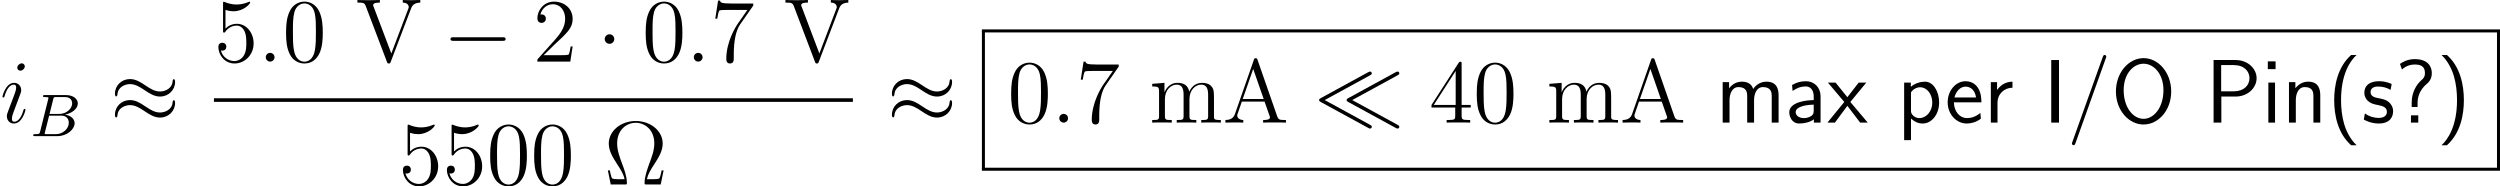 <?xml version='1.0'?>
<!-- This file was generated by dvisvgm 1.14.1 -->
<svg height='24.705pt' version='1.1' viewBox='67.394 78.709 331.38 24.705' width='331.38pt' xmlns='http://www.w3.org/2000/svg' xmlns:xlink='http://www.w3.org/1999/xlink'>
<defs>
<path d='M2.2 -0.574C2.2 -0.921 1.913 -1.16 1.626 -1.16C1.279 -1.16 1.04 -0.873 1.04 -0.586C1.04 -0.239 1.327 0 1.614 0C1.961 0 2.2 -0.287 2.2 -0.574Z' id='g3-58'/>
<path d='M3.383 -1.71C3.383 -1.769 3.335 -1.817 3.264 -1.817C3.156 -1.817 3.144 -1.781 3.084 -1.578C2.774 -0.49 2.283 -0.12 1.889 -0.12C1.745 -0.12 1.578 -0.155 1.578 -0.514C1.578 -0.837 1.722 -1.196 1.853 -1.554L2.69 -3.778C2.726 -3.873 2.809 -4.089 2.809 -4.316C2.809 -4.818 2.451 -5.272 1.865 -5.272C0.765 -5.272 0.323 -3.539 0.323 -3.443C0.323 -3.395 0.371 -3.335 0.454 -3.335C0.562 -3.335 0.574 -3.383 0.622 -3.551C0.909 -4.555 1.363 -5.033 1.829 -5.033C1.937 -5.033 2.14 -5.021 2.14 -4.639C2.14 -4.328 1.985 -3.933 1.889 -3.67L1.052 -1.447C0.98 -1.255 0.909 -1.064 0.909 -0.849C0.909 -0.311 1.279 0.12 1.853 0.12C2.953 0.12 3.383 -1.626 3.383 -1.71ZM3.288 -7.46C3.288 -7.639 3.144 -7.855 2.881 -7.855C2.606 -7.855 2.295 -7.592 2.295 -7.281C2.295 -6.982 2.546 -6.886 2.69 -6.886C3.013 -6.886 3.288 -7.197 3.288 -7.46Z' id='g3-105'/>
<path d='M7.878 -2.75C8.082 -2.75 8.297 -2.75 8.297 -2.989S8.082 -3.228 7.878 -3.228H1.411C1.207 -3.228 0.992 -3.228 0.992 -2.989S1.207 -2.75 1.411 -2.75H7.878Z' id='g1-0'/>
<path d='M2.295 -2.989C2.295 -3.335 2.008 -3.622 1.662 -3.622S1.028 -3.335 1.028 -2.989S1.315 -2.355 1.662 -2.355S2.295 -2.642 2.295 -2.989Z' id='g1-1'/>
<path d='M8.632 -5.404C8.632 -5.655 8.548 -5.762 8.464 -5.762C8.416 -5.762 8.309 -5.715 8.297 -5.44C8.249 -4.615 7.412 -4.125 6.635 -4.125C5.942 -4.125 5.344 -4.495 4.722 -4.914C4.077 -5.344 3.431 -5.774 2.654 -5.774C1.542 -5.774 0.658 -4.926 0.658 -3.826C0.658 -3.563 0.753 -3.467 0.825 -3.467C0.944 -3.467 0.992 -3.694 0.992 -3.742C1.052 -4.746 2.032 -5.105 2.654 -5.105C3.347 -5.105 3.945 -4.734 4.567 -4.316C5.212 -3.885 5.858 -3.455 6.635 -3.455C7.747 -3.455 8.632 -4.304 8.632 -5.404ZM8.632 -2.606C8.632 -2.953 8.488 -2.977 8.464 -2.977C8.416 -2.977 8.309 -2.917 8.297 -2.654C8.249 -1.829 7.412 -1.339 6.635 -1.339C5.942 -1.339 5.344 -1.71 4.722 -2.128C4.077 -2.558 3.431 -2.989 2.654 -2.989C1.542 -2.989 0.658 -2.14 0.658 -1.04C0.658 -0.777 0.753 -0.681 0.825 -0.681C0.944 -0.681 0.992 -0.909 0.992 -0.956C1.052 -1.961 2.032 -2.319 2.654 -2.319C3.347 -2.319 3.945 -1.949 4.567 -1.53C5.212 -1.1 5.858 -0.669 6.635 -0.669C7.771 -0.669 8.632 -1.554 8.632 -2.606Z' id='g1-25'/>
<path d='M7.4 -6.265C7.544 -6.348 7.639 -6.396 7.639 -6.528C7.639 -6.695 7.508 -6.767 7.4 -6.767C7.317 -6.767 7.233 -6.719 7.185 -6.695L0.885 -3.252C0.741 -3.168 0.658 -3.132 0.658 -2.989S0.741 -2.809 0.885 -2.726L7.173 0.705C7.317 0.789 7.352 0.789 7.4 0.789C7.556 0.789 7.639 0.669 7.639 0.55C7.639 0.418 7.544 0.371 7.4 0.287L1.399 -2.989L7.4 -6.265ZM11.047 -6.265C11.19 -6.348 11.286 -6.396 11.286 -6.528C11.286 -6.695 11.154 -6.767 11.047 -6.767C10.963 -6.767 10.879 -6.719 10.831 -6.695L4.531 -3.252C4.388 -3.168 4.304 -3.132 4.304 -2.989S4.388 -2.809 4.531 -2.726L10.819 0.705C10.963 0.789 10.999 0.789 11.047 0.789C11.202 0.789 11.286 0.669 11.286 0.55C11.286 0.418 11.19 0.371 11.047 0.287L5.045 -2.989L11.047 -6.265Z' id='g1-28'/>
<path d='M3.18 -8.966C1.387 -7.364 0.933 -4.937 0.933 -2.989C0.933 -0.885 1.447 1.459 3.18 3.001H3.897C3.431 2.57 2.702 1.638 2.283 0.287C1.961 -0.777 1.841 -1.889 1.841 -2.977C1.841 -6.504 3.096 -8.225 3.897 -8.966H3.18Z' id='g0-40'/>
<path d='M1.363 3.001C3.156 1.399 3.61 -1.028 3.61 -2.977C3.61 -5.081 3.096 -7.424 1.363 -8.966H0.646C1.112 -8.536 1.841 -7.603 2.26 -6.253C2.582 -5.189 2.702 -4.077 2.702 -2.989C2.702 0.538 1.447 2.26 0.646 3.001H1.363Z' id='g0-41'/>
<path d='M5.141 -8.536C5.2 -8.691 5.2 -8.715 5.2 -8.739C5.2 -8.895 5.081 -8.966 4.985 -8.966C4.83 -8.966 4.794 -8.859 4.734 -8.703L0.705 2.558C0.646 2.714 0.646 2.738 0.646 2.762C0.646 2.893 0.741 2.989 0.873 2.989C1.028 2.989 1.064 2.869 1.112 2.738L5.141 -8.536Z' id='g0-47'/>
<path d='M2.977 -2.642C2.977 -3.921 3.754 -4.77 4.208 -5.141C4.447 -5.344 4.866 -5.738 4.866 -6.563C4.866 -7.484 4.304 -8.416 2.606 -8.416C1.674 -8.416 1.004 -8.046 0.646 -7.783L0.909 -7.042C1.578 -7.639 2.248 -7.699 2.618 -7.699C3.264 -7.699 3.957 -7.544 3.957 -6.575C3.957 -6.037 3.706 -5.81 3.503 -5.643C2.833 -5.057 2.2 -4.005 2.2 -2.678V-2.068H2.977V-2.642ZM2.104 0H3.072V-0.968H2.104V0Z' id='g0-63'/>
<path d='M2.104 -8.297H1.076V0H2.104V-8.297Z' id='g0-73'/>
<path d='M7.974 -4.125C7.974 -6.659 6.253 -8.548 4.316 -8.548C2.331 -8.548 0.646 -6.623 0.646 -4.125C0.646 -1.602 2.379 0.251 4.304 0.251C6.276 0.251 7.974 -1.626 7.974 -4.125ZM4.316 -0.502C2.929 -0.502 1.674 -1.997 1.674 -4.304C1.674 -6.504 2.977 -7.807 4.304 -7.807C5.667 -7.807 6.946 -6.468 6.946 -4.304C6.946 -1.961 5.655 -0.502 4.316 -0.502Z' id='g0-79'/>
<path d='M4.005 -3.455C5.655 -3.455 6.791 -4.639 6.791 -5.882C6.791 -7.149 5.631 -8.297 4.005 -8.297H1.088V0H2.116V-3.455H4.005ZM3.754 -7.627C5.153 -7.627 5.846 -6.791 5.846 -5.894C5.846 -4.949 5.117 -4.148 3.754 -4.148H2.092V-7.627H3.754Z' id='g0-80'/>
<path d='M4.674 -3.503C4.674 -4.651 3.85 -5.487 2.738 -5.487C2.02 -5.487 1.482 -5.32 0.897 -4.985L0.968 -4.196C1.494 -4.579 2.044 -4.794 2.738 -4.794C3.288 -4.794 3.766 -4.352 3.766 -3.479V-2.989C3.228 -2.965 2.511 -2.929 1.793 -2.69C0.992 -2.415 0.526 -1.973 0.526 -1.375C0.526 -0.849 0.837 0.12 1.853 0.12C2.511 0.12 3.347 -0.072 3.79 -0.442V0H4.674V-3.503ZM3.766 -1.602C3.766 -1.363 3.766 -1.076 3.371 -0.837C3.049 -0.634 2.642 -0.598 2.463 -0.598C1.817 -0.598 1.375 -0.944 1.375 -1.387C1.375 -2.2 3.037 -2.379 3.766 -2.379V-1.602Z' id='g0-97'/>
<path d='M4.866 -2.69C4.866 -3.204 4.818 -3.933 4.435 -4.567C3.945 -5.392 3.108 -5.487 2.762 -5.487C1.47 -5.487 0.395 -4.244 0.395 -2.69C0.395 -1.112 1.542 0.12 2.929 0.12C3.479 0.12 4.136 -0.036 4.794 -0.514C4.794 -0.562 4.758 -0.933 4.758 -0.956C4.746 -0.968 4.722 -1.231 4.722 -1.279C4.017 -0.681 3.312 -0.598 2.953 -0.598C2.032 -0.598 1.243 -1.423 1.219 -2.69H4.866ZM1.291 -3.335C1.494 -4.136 2.056 -4.77 2.762 -4.77C3.132 -4.77 3.957 -4.603 4.16 -3.335H1.291Z' id='g0-101'/>
<path d='M1.889 -8.118H0.861V-7.089H1.889V-8.118ZM1.817 -5.308H0.933V0H1.817V-5.308Z' id='g0-105'/>
<path d='M8.333 -3.599C8.333 -4.423 8.118 -5.428 6.719 -5.428C5.703 -5.428 5.141 -4.722 4.961 -4.459C4.746 -5.212 4.089 -5.428 3.467 -5.428C2.487 -5.428 1.973 -4.794 1.769 -4.543V-5.368H0.921V0H1.829V-2.977C1.829 -3.766 2.14 -4.71 3.013 -4.71C4.113 -4.71 4.172 -3.957 4.172 -3.515V0H5.081V-2.977C5.081 -3.766 5.392 -4.71 6.265 -4.71C7.364 -4.71 7.424 -3.957 7.424 -3.515V0H8.333V-3.599Z' id='g0-109'/>
<path d='M5.069 -3.599C5.069 -4.328 4.914 -5.428 3.467 -5.428C2.798 -5.428 2.224 -5.129 1.769 -4.555V-5.368H0.921V0H1.829V-2.977C1.829 -3.718 2.104 -4.71 3.013 -4.71C4.125 -4.71 4.16 -3.933 4.16 -3.515V0H5.069V-3.599Z' id='g0-110'/>
<path d='M1.841 -0.538C2.248 -0.167 2.75 0.12 3.395 0.12C4.543 0.12 5.571 -1.04 5.571 -2.666C5.571 -4.113 4.806 -5.428 3.694 -5.428C3.204 -5.428 2.439 -5.272 1.817 -4.746V-5.308H0.933V2.319H1.841V-0.538ZM1.841 -4.017C2.116 -4.423 2.57 -4.686 3.061 -4.686C3.945 -4.686 4.663 -3.79 4.663 -2.654C4.663 -1.459 3.838 -0.598 2.953 -0.598C2.618 -0.598 2.391 -0.717 2.176 -0.885C1.877 -1.148 1.841 -1.363 1.841 -1.554V-4.017Z' id='g0-112'/>
<path d='M1.817 -2.618C1.817 -3.826 2.726 -4.615 3.802 -4.627V-5.428C2.714 -5.416 2.08 -4.782 1.757 -4.316V-5.368H0.933V0H1.817V-2.618Z' id='g0-114'/>
<path d='M4.017 -5.117C3.252 -5.475 2.606 -5.487 2.331 -5.487S0.395 -5.487 0.395 -3.933C0.395 -3.407 0.681 -3.049 0.861 -2.881C1.291 -2.511 1.59 -2.451 2.295 -2.307C2.69 -2.224 3.383 -2.08 3.383 -1.447C3.383 -0.622 2.451 -0.622 2.283 -0.622C1.805 -0.622 1.112 -0.753 0.466 -1.219L0.323 -0.406C0.383 -0.371 1.196 0.12 2.295 0.12C3.838 0.12 4.208 -0.813 4.208 -1.518C4.208 -2.128 3.838 -2.511 3.79 -2.57C3.347 -3.025 2.989 -3.096 2.26 -3.24C1.829 -3.324 1.219 -3.443 1.219 -4.041C1.219 -4.782 2.056 -4.782 2.212 -4.782C2.845 -4.782 3.347 -4.639 3.873 -4.34L4.017 -5.117Z' id='g0-115'/>
<path d='M3.037 -2.738L5.153 -5.308H4.148L2.642 -3.371L1.076 -5.308H0.06L2.236 -2.738L0 0H0.992L2.642 -2.224L4.34 0H5.344L3.037 -2.738Z' id='g0-120'/>
<path d='M7.914 -1.865H7.651C7.592 -1.554 7.532 -1.243 7.436 -0.992C7.376 -0.801 7.34 -0.705 6.647 -0.705H5.703C5.846 -1.375 6.193 -1.949 6.683 -2.69C7.245 -3.563 7.795 -4.435 7.795 -5.428C7.795 -7.077 6.217 -8.416 4.22 -8.416C2.212 -8.416 0.646 -7.066 0.646 -5.428C0.646 -4.447 1.184 -3.587 1.745 -2.714C2.248 -1.937 2.606 -1.375 2.738 -0.705H1.793C1.1 -0.705 1.064 -0.801 1.004 -0.98C0.909 -1.231 0.849 -1.578 0.789 -1.865H0.526L0.909 0H2.762C3.025 0 3.049 0 3.049 -0.215C3.049 -1.064 2.666 -2.104 2.427 -2.714C2.08 -3.658 1.757 -4.531 1.757 -5.44C1.757 -7.281 3.037 -8.177 4.22 -8.177S6.683 -7.281 6.683 -5.44C6.683 -4.531 6.348 -3.634 6.013 -2.75C5.81 -2.176 5.392 -1.076 5.392 -0.227C5.392 0 5.428 0 5.691 0H7.532L7.914 -1.865Z' id='g4-10'/>
<path d='M5.356 -3.826C5.356 -4.818 5.296 -5.786 4.866 -6.695C4.376 -7.687 3.515 -7.95 2.929 -7.95C2.236 -7.95 1.387 -7.603 0.944 -6.611C0.61 -5.858 0.49 -5.117 0.49 -3.826C0.49 -2.666 0.574 -1.793 1.004 -0.944C1.47 -0.036 2.295 0.251 2.917 0.251C3.957 0.251 4.555 -0.371 4.902 -1.064C5.332 -1.961 5.356 -3.132 5.356 -3.826ZM2.917 0.012C2.534 0.012 1.757 -0.203 1.53 -1.506C1.399 -2.224 1.399 -3.132 1.399 -3.969C1.399 -4.949 1.399 -5.834 1.59 -6.539C1.793 -7.34 2.403 -7.711 2.917 -7.711C3.371 -7.711 4.065 -7.436 4.292 -6.408C4.447 -5.727 4.447 -4.782 4.447 -3.969C4.447 -3.168 4.447 -2.26 4.316 -1.53C4.089 -0.215 3.335 0.012 2.917 0.012Z' id='g4-48'/>
<path d='M5.26 -2.008H4.997C4.961 -1.805 4.866 -1.148 4.746 -0.956C4.663 -0.849 3.981 -0.849 3.622 -0.849H1.411C1.734 -1.124 2.463 -1.889 2.774 -2.176C4.591 -3.85 5.26 -4.471 5.26 -5.655C5.26 -7.03 4.172 -7.95 2.786 -7.95S0.586 -6.767 0.586 -5.738C0.586 -5.129 1.112 -5.129 1.148 -5.129C1.399 -5.129 1.71 -5.308 1.71 -5.691C1.71 -6.025 1.482 -6.253 1.148 -6.253C1.04 -6.253 1.016 -6.253 0.98 -6.241C1.207 -7.054 1.853 -7.603 2.63 -7.603C3.646 -7.603 4.268 -6.755 4.268 -5.655C4.268 -4.639 3.682 -3.754 3.001 -2.989L0.586 -0.287V0H4.949L5.26 -2.008Z' id='g4-50'/>
<path d='M4.316 -7.783C4.316 -8.01 4.316 -8.07 4.148 -8.07C4.053 -8.07 4.017 -8.07 3.921 -7.926L0.323 -2.343V-1.997H3.467V-0.909C3.467 -0.466 3.443 -0.347 2.57 -0.347H2.331V0C2.606 -0.024 3.551 -0.024 3.885 -0.024S5.177 -0.024 5.452 0V-0.347H5.212C4.352 -0.347 4.316 -0.466 4.316 -0.909V-1.997H5.523V-2.343H4.316V-7.783ZM3.527 -6.85V-2.343H0.622L3.527 -6.85Z' id='g4-52'/>
<path d='M1.53 -6.85C2.044 -6.683 2.463 -6.671 2.594 -6.671C3.945 -6.671 4.806 -7.663 4.806 -7.831C4.806 -7.878 4.782 -7.938 4.71 -7.938C4.686 -7.938 4.663 -7.938 4.555 -7.89C3.885 -7.603 3.312 -7.568 3.001 -7.568C2.212 -7.568 1.65 -7.807 1.423 -7.902C1.339 -7.938 1.315 -7.938 1.303 -7.938C1.207 -7.938 1.207 -7.867 1.207 -7.675V-4.125C1.207 -3.909 1.207 -3.838 1.351 -3.838C1.411 -3.838 1.423 -3.85 1.542 -3.993C1.877 -4.483 2.439 -4.77 3.037 -4.77C3.67 -4.77 3.981 -4.184 4.077 -3.981C4.28 -3.515 4.292 -2.929 4.292 -2.475S4.292 -1.339 3.957 -0.801C3.694 -0.371 3.228 -0.072 2.702 -0.072C1.913 -0.072 1.136 -0.61 0.921 -1.482C0.98 -1.459 1.052 -1.447 1.112 -1.447C1.315 -1.447 1.638 -1.566 1.638 -1.973C1.638 -2.307 1.411 -2.499 1.112 -2.499C0.897 -2.499 0.586 -2.391 0.586 -1.925C0.586 -0.909 1.399 0.251 2.726 0.251C4.077 0.251 5.26 -0.885 5.26 -2.403C5.26 -3.826 4.304 -5.009 3.049 -5.009C2.367 -5.009 1.841 -4.71 1.53 -4.376V-6.85Z' id='g4-53'/>
<path d='M5.679 -7.424V-7.699H2.798C1.351 -7.699 1.327 -7.855 1.279 -8.082H1.016L0.646 -5.691H0.909C0.944 -5.906 1.052 -6.647 1.207 -6.779C1.303 -6.85 2.2 -6.85 2.367 -6.85H4.902L3.634 -5.033C3.312 -4.567 2.104 -2.606 2.104 -0.359C2.104 -0.227 2.104 0.251 2.594 0.251C3.096 0.251 3.096 -0.215 3.096 -0.371V-0.968C3.096 -2.75 3.383 -4.136 3.945 -4.937L5.679 -7.424Z' id='g4-55'/>
<path d='M4.627 -8.321C4.579 -8.464 4.555 -8.536 4.388 -8.536S4.196 -8.5 4.136 -8.309L1.638 -1.16C1.47 -0.669 1.136 -0.359 0.371 -0.347V0C1.1 -0.024 1.124 -0.024 1.518 -0.024C1.853 -0.024 2.427 -0.024 2.738 0V-0.347C2.236 -0.359 1.937 -0.61 1.937 -0.944C1.937 -1.016 1.937 -1.04 1.997 -1.196L2.546 -2.786H5.559L6.217 -0.909C6.276 -0.765 6.276 -0.741 6.276 -0.705C6.276 -0.347 5.667 -0.347 5.368 -0.347V0C5.643 -0.024 6.587 -0.024 6.922 -0.024S8.118 -0.024 8.393 0V-0.347C7.615 -0.347 7.4 -0.347 7.233 -0.837L4.627 -8.321ZM4.053 -7.113L5.44 -3.132H2.666L4.053 -7.113Z' id='g4-65'/>
<path d='M7.305 -6.982C7.412 -7.281 7.615 -7.807 8.548 -7.819V-8.165C7.938 -8.141 7.914 -8.141 7.448 -8.141C7.125 -8.141 6.528 -8.141 6.229 -8.165V-7.819C6.838 -7.807 7.018 -7.472 7.018 -7.233C7.018 -7.161 7.018 -7.137 6.946 -6.97L4.71 -1.076L2.355 -7.293C2.295 -7.424 2.295 -7.448 2.295 -7.472C2.295 -7.819 2.893 -7.819 3.192 -7.819V-8.165C2.905 -8.141 1.997 -8.141 1.65 -8.141C1.315 -8.141 0.502 -8.141 0.215 -8.165V-7.819C0.956 -7.819 1.148 -7.819 1.327 -7.34L4.125 0.024C4.184 0.191 4.208 0.251 4.376 0.251S4.555 0.215 4.639 0.012L7.305 -6.982Z' id='g4-86'/>
<path d='M8.572 -2.905C8.572 -4.017 8.572 -4.352 8.297 -4.734C7.95 -5.2 7.388 -5.272 6.982 -5.272C5.99 -5.272 5.487 -4.555 5.296 -4.089C5.129 -5.009 4.483 -5.272 3.73 -5.272C2.57 -5.272 2.116 -4.28 2.02 -4.041H2.008V-5.272L0.383 -5.141V-4.794C1.196 -4.794 1.291 -4.71 1.291 -4.125V-0.885C1.291 -0.347 1.16 -0.347 0.383 -0.347V0C0.693 -0.024 1.339 -0.024 1.674 -0.024C2.02 -0.024 2.666 -0.024 2.977 0V-0.347C2.212 -0.347 2.068 -0.347 2.068 -0.885V-3.108C2.068 -4.364 2.893 -5.033 3.634 -5.033S4.543 -4.423 4.543 -3.694V-0.885C4.543 -0.347 4.411 -0.347 3.634 -0.347V0C3.945 -0.024 4.591 -0.024 4.926 -0.024C5.272 -0.024 5.918 -0.024 6.229 0V-0.347C5.464 -0.347 5.32 -0.347 5.32 -0.885V-3.108C5.32 -4.364 6.145 -5.033 6.886 -5.033S7.795 -4.423 7.795 -3.694V-0.885C7.795 -0.347 7.663 -0.347 6.886 -0.347V0C7.197 -0.024 7.843 -0.024 8.177 -0.024C8.524 -0.024 9.17 -0.024 9.48 0V-0.347C8.883 -0.347 8.584 -0.347 8.572 -0.705V-2.905Z' id='g4-109'/>
<path d='M1.347 -0.63C1.275 -0.327 1.259 -0.263 0.669 -0.263C0.518 -0.263 0.422 -0.263 0.422 -0.112C0.422 0 0.526 0 0.662 0H3.618C4.934 0 5.914 -0.933 5.914 -1.706C5.914 -2.287 5.412 -2.758 4.615 -2.845C5.539 -3.021 6.336 -3.626 6.336 -4.328C6.336 -4.926 5.754 -5.444 4.75 -5.444H1.969C1.825 -5.444 1.722 -5.444 1.722 -5.292C1.722 -5.181 1.817 -5.181 1.953 -5.181C2.216 -5.181 2.447 -5.181 2.447 -5.053C2.447 -5.021 2.439 -5.013 2.415 -4.91L1.347 -0.63ZM2.59 -2.941L3.076 -4.886C3.148 -5.157 3.156 -5.181 3.483 -5.181H4.631C5.412 -5.181 5.587 -4.67 5.587 -4.344C5.587 -3.666 4.862 -2.941 3.842 -2.941H2.59ZM2.04 -0.263C1.969 -0.279 1.945 -0.279 1.945 -0.335C1.945 -0.399 1.961 -0.462 1.977 -0.51L2.534 -2.718H4.152C4.894 -2.718 5.141 -2.216 5.141 -1.769C5.141 -0.988 4.376 -0.263 3.419 -0.263H2.04Z' id='g2-66'/>
</defs>
<g id='page1'>
<use x='67.394' xlink:href='#g3-105' y='94.962'/>
<use x='71.372' xlink:href='#g2-66' y='96.755'/>
<use x='81.972' xlink:href='#g1-25' y='94.962'/>
<use x='95.752' xlink:href='#g4-53' y='86.874'/>
<use x='101.583' xlink:href='#g3-58' y='86.874'/>
<use x='104.822' xlink:href='#g4-48' y='86.874'/>
<use x='114.555' xlink:href='#g4-86' y='86.874'/>
<use x='126.117' xlink:href='#g1-0' y='86.874'/>
<use x='138.038' xlink:href='#g4-50' y='86.874'/>
<use x='146.525' xlink:href='#g1-1' y='86.874'/>
<use x='152.491' xlink:href='#g4-48' y='86.874'/>
<use x='158.322' xlink:href='#g3-58' y='86.874'/>
<use x='161.561' xlink:href='#g4-55' y='86.874'/>
<use x='171.294' xlink:href='#g4-86' y='86.874'/>
<rect height='0.478' width='84.694' x='95.752' y='91.734'/>
<use x='120.215' xlink:href='#g4-53' y='103.163'/>
<use x='126.046' xlink:href='#g4-53' y='103.163'/>
<use x='131.877' xlink:href='#g4-48' y='103.163'/>
<use x='137.708' xlink:href='#g4-48' y='103.163'/>
<use x='147.441' xlink:href='#g4-10' y='103.163'/>
<use x='184.962' xlink:href='#g1-25' y='94.962'/>
<use x='200.934' xlink:href='#g4-48' y='94.962'/>
<use x='206.765' xlink:href='#g3-58' y='94.962'/>
<use x='210.005' xlink:href='#g4-55' y='94.962'/>
<use x='219.738' xlink:href='#g4-109' y='94.962'/>
<use x='229.456' xlink:href='#g4-65' y='94.962'/>
<use x='241.589' xlink:href='#g1-28' y='94.962'/>
<use x='256.82' xlink:href='#g4-52' y='94.962'/>
<use x='262.651' xlink:href='#g4-48' y='94.962'/>
<use x='272.384' xlink:href='#g4-109' y='94.962'/>
<use x='282.103' xlink:href='#g4-65' y='94.962'/>
<use x='294.817' xlink:href='#g0-109' y='94.962'/>
<use x='304.039' xlink:href='#g0-97' y='94.962'/>
<use x='309.622' xlink:href='#g0-120' y='94.962'/>
<use x='318.859' xlink:href='#g0-112' y='94.962'/>
<use x='325.167' xlink:href='#g0-101' y='94.962'/>
<use x='330.35' xlink:href='#g0-114' y='94.962'/>
<use x='338.215' xlink:href='#g0-73' y='94.962'/>
<use x='341.386' xlink:href='#g0-47' y='94.962'/>
<use x='347.217' xlink:href='#g0-79' y='94.962'/>
<use x='359.721' xlink:href='#g0-80' y='94.962'/>
<use x='367.137' xlink:href='#g0-105' y='94.962'/>
<use x='369.881' xlink:href='#g0-110' y='94.962'/>
<use x='375.863' xlink:href='#g0-40' y='94.962'/>
<use x='380.399' xlink:href='#g0-115' y='94.962'/>
<use x='384.869' xlink:href='#g0-63' y='94.962'/>
<use x='390.376' xlink:href='#g0-41' y='94.962'/>
<rect height='0.399' width='201.227' x='197.547' y='82.608'/>
<rect height='18.331' width='0.399' x='197.547' y='82.808'/>
<rect height='18.331' width='0.399' x='398.375' y='82.808'/>
<rect height='0.399' width='201.227' x='197.547' y='100.94'/>
</g>
</svg>
